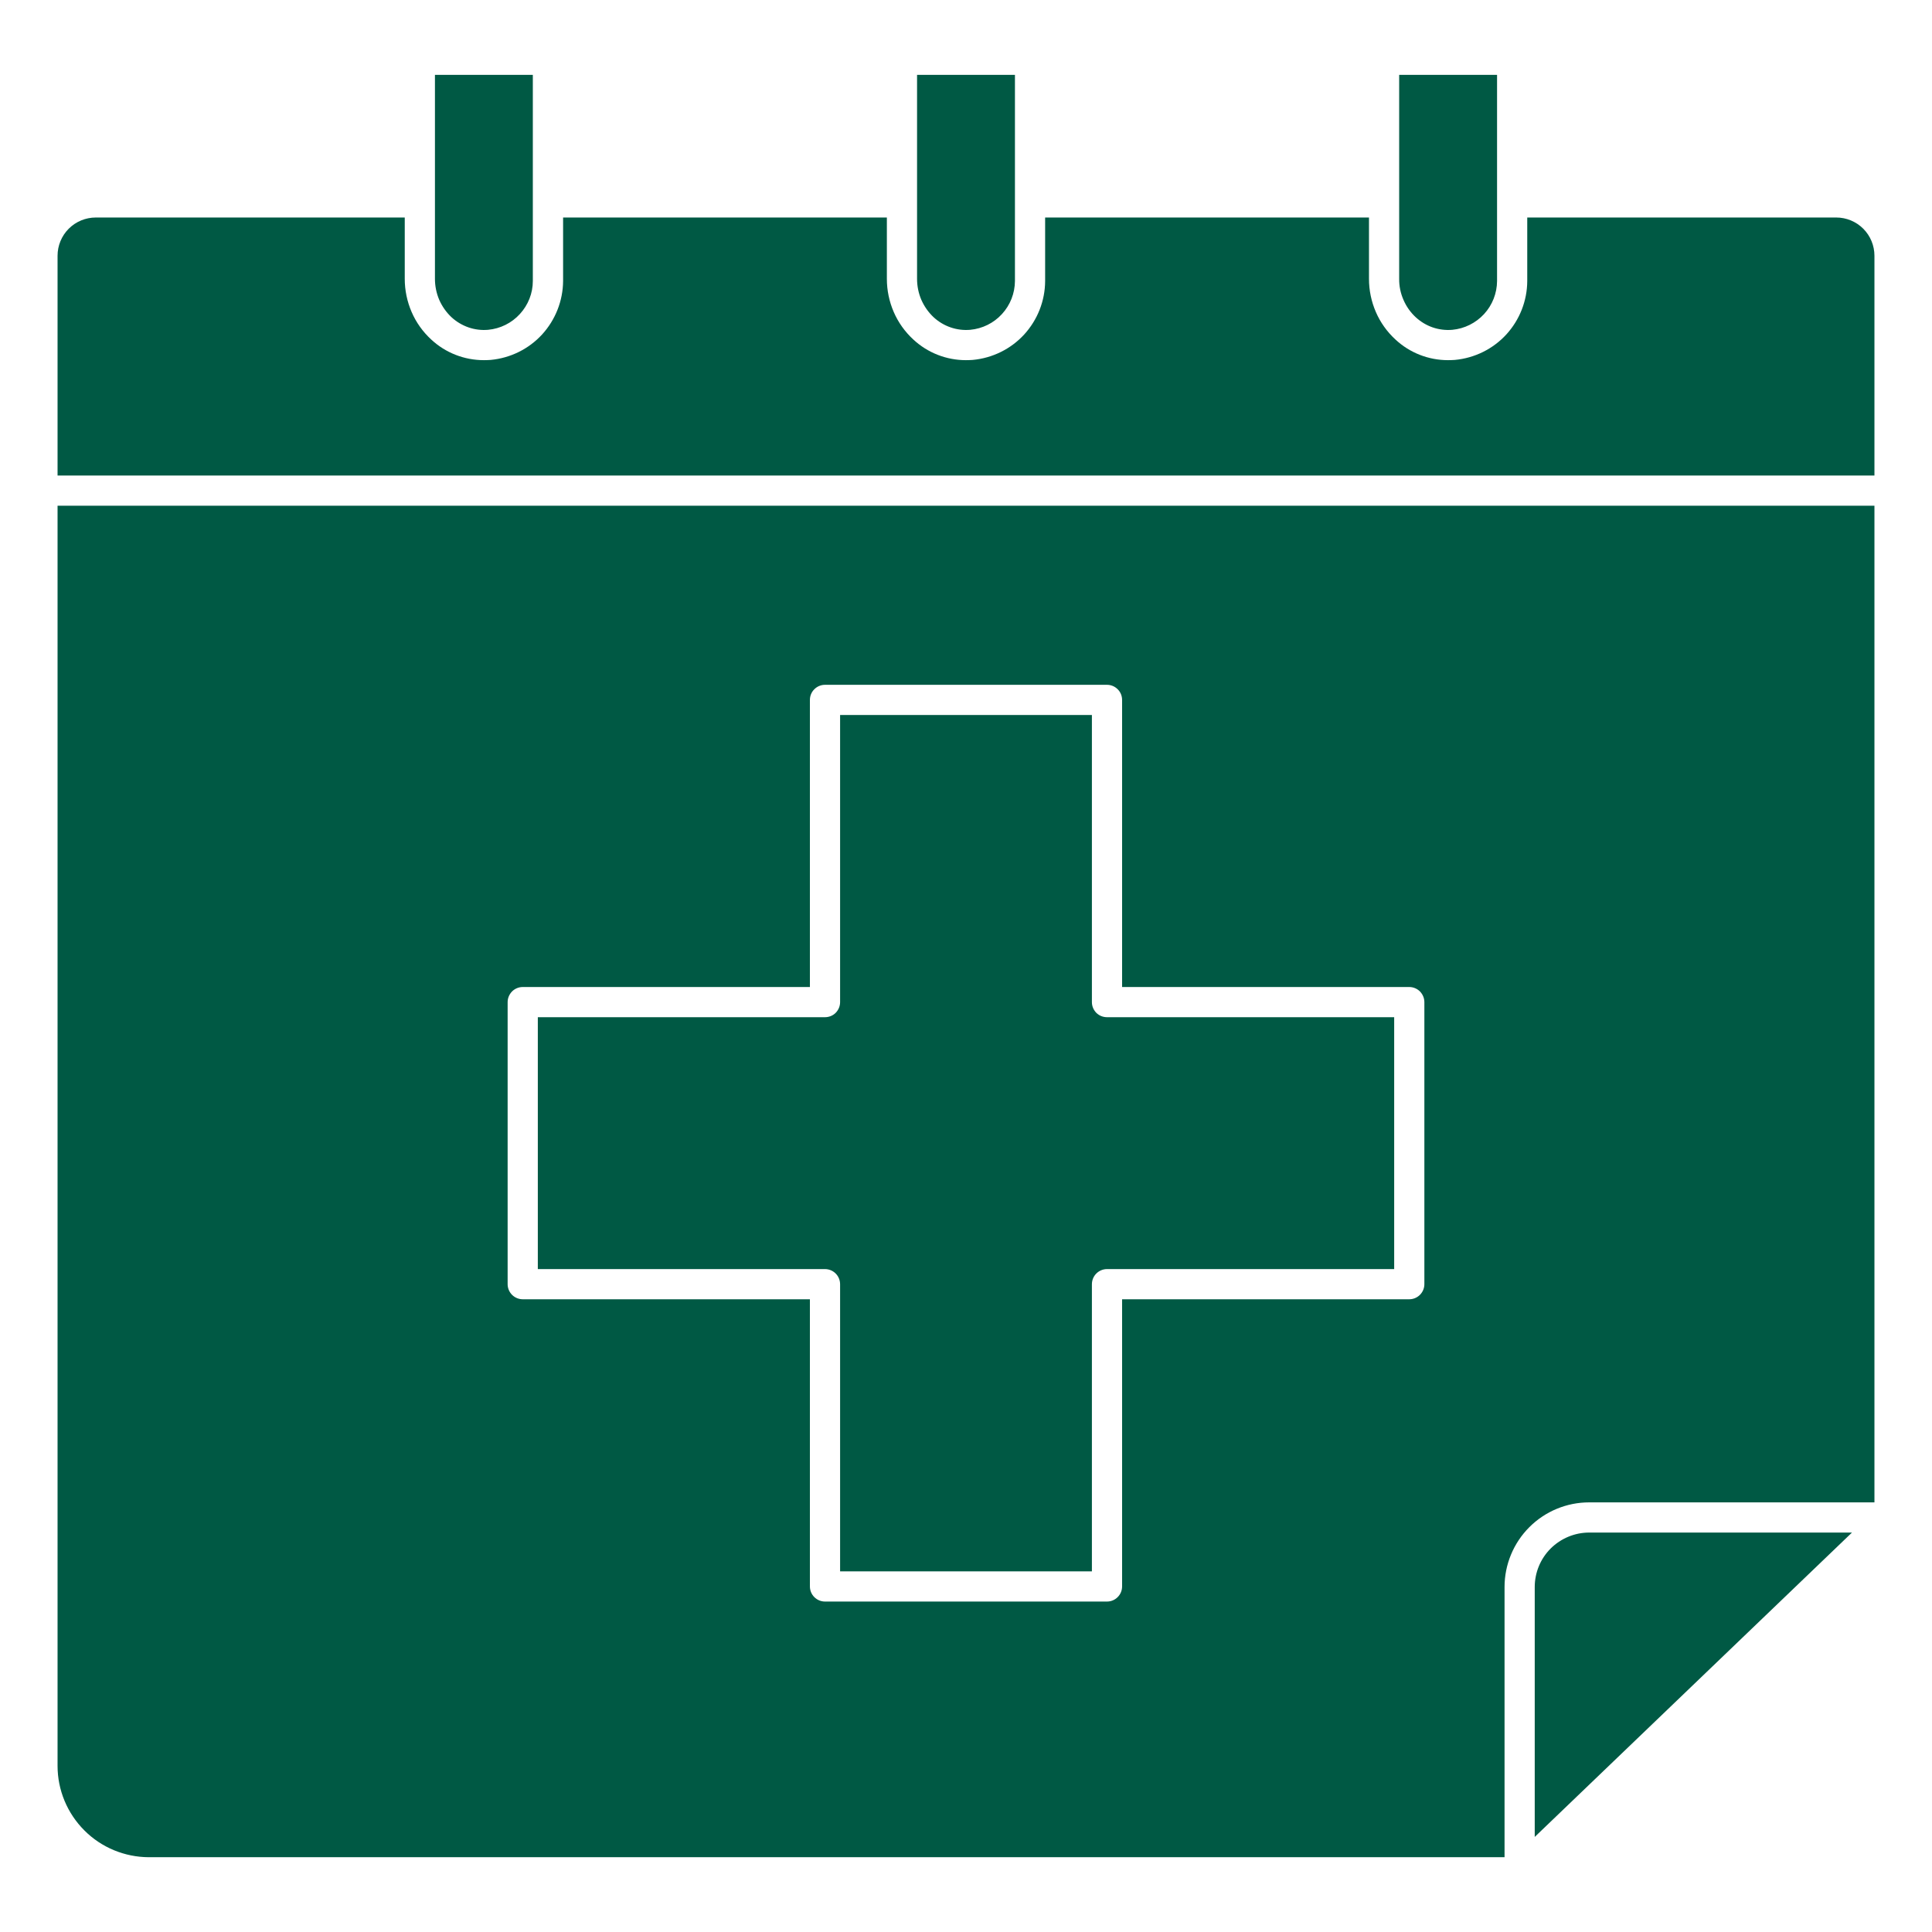 <svg width="24" height="24" viewBox="0 0 24 24" fill="none" xmlns="http://www.w3.org/2000/svg">
<path d="M0.715 21.936C0.715 22.237 0.835 22.525 1.048 22.738C1.26 22.951 1.549 23.07 1.85 23.071H18.69V19.714C18.69 19.436 18.801 19.168 18.998 18.971C19.195 18.774 19.462 18.663 19.741 18.663H23.285V6.282H0.715V21.936ZM6.306 12.449C6.306 12.399 6.326 12.352 6.361 12.316C6.396 12.281 6.444 12.261 6.494 12.261H10.061V8.695C10.061 8.645 10.08 8.597 10.116 8.562C10.151 8.527 10.198 8.507 10.248 8.507H13.752C13.802 8.507 13.849 8.527 13.884 8.562C13.92 8.597 13.939 8.645 13.939 8.695V12.261H17.506C17.556 12.261 17.604 12.281 17.639 12.316C17.674 12.352 17.694 12.399 17.694 12.449V15.953C17.694 16.002 17.674 16.05 17.639 16.085C17.604 16.12 17.556 16.14 17.506 16.14H13.939V19.707C13.939 19.757 13.92 19.804 13.884 19.84C13.849 19.875 13.802 19.895 13.752 19.895H10.248C10.198 19.895 10.151 19.875 10.116 19.84C10.08 19.804 10.061 19.757 10.061 19.707V16.14H6.494C6.444 16.14 6.396 16.12 6.361 16.085C6.326 16.05 6.306 16.002 6.306 15.953V12.449ZM11.598 3.941C11.533 3.88 11.481 3.806 11.445 3.724C11.41 3.642 11.392 3.554 11.392 3.464V0.93H12.608V3.491C12.607 3.643 12.55 3.789 12.447 3.901C12.345 4.013 12.204 4.083 12.052 4.097C11.97 4.104 11.887 4.094 11.809 4.067C11.73 4.04 11.659 3.997 11.598 3.941V3.941ZM17.587 3.941C17.521 3.88 17.469 3.806 17.434 3.724C17.398 3.642 17.38 3.554 17.381 3.464V0.93H18.597V3.491C18.596 3.643 18.539 3.789 18.436 3.901C18.333 4.013 18.192 4.083 18.041 4.097C17.959 4.104 17.875 4.094 17.797 4.067C17.719 4.04 17.648 3.997 17.587 3.941V3.941ZM19.741 19.038H23.006L19.065 22.819V19.715C19.065 19.535 19.136 19.363 19.263 19.236C19.39 19.11 19.562 19.038 19.741 19.038V19.038ZM5.609 3.941C5.544 3.88 5.492 3.806 5.456 3.724C5.421 3.642 5.403 3.553 5.403 3.464V0.93H6.619V3.491C6.619 3.643 6.561 3.789 6.458 3.901C6.356 4.013 6.215 4.083 6.063 4.097C5.981 4.104 5.898 4.094 5.82 4.067C5.742 4.04 5.67 3.997 5.609 3.941ZM10.248 15.765H6.681V12.636H10.248C10.298 12.636 10.346 12.617 10.381 12.582C10.416 12.546 10.436 12.499 10.436 12.449V8.882H13.564V12.449C13.564 12.499 13.584 12.546 13.619 12.582C13.654 12.617 13.702 12.636 13.752 12.636H17.319V15.765H13.752C13.702 15.765 13.654 15.785 13.619 15.82C13.584 15.855 13.564 15.903 13.564 15.953V19.52H10.436V15.953C10.436 15.903 10.416 15.855 10.381 15.82C10.346 15.785 10.298 15.765 10.248 15.765ZM23.285 3.177V5.907H0.715V3.177C0.715 3.051 0.765 2.93 0.854 2.841C0.943 2.752 1.064 2.702 1.19 2.702H5.028V3.464C5.028 3.606 5.057 3.745 5.113 3.875C5.169 4.005 5.252 4.121 5.356 4.217C5.534 4.383 5.768 4.474 6.011 4.474C6.038 4.474 6.067 4.473 6.095 4.471C6.34 4.448 6.568 4.336 6.734 4.155C6.9 3.973 6.993 3.737 6.995 3.491V2.702H11.017V3.464C11.017 3.606 11.046 3.745 11.102 3.875C11.158 4.005 11.241 4.121 11.345 4.217C11.523 4.383 11.757 4.474 11.999 4.474C12.027 4.474 12.056 4.473 12.084 4.471C12.329 4.448 12.557 4.336 12.723 4.155C12.889 3.973 12.982 3.737 12.983 3.491V2.702H17.006V3.464C17.006 3.606 17.035 3.745 17.091 3.875C17.147 4.005 17.23 4.121 17.334 4.217C17.512 4.383 17.745 4.474 17.988 4.474C18.016 4.474 18.044 4.473 18.073 4.471C18.318 4.448 18.546 4.336 18.712 4.155C18.878 3.973 18.971 3.737 18.972 3.491V2.702H22.811C22.936 2.702 23.057 2.752 23.146 2.841C23.235 2.93 23.285 3.051 23.285 3.177Z" fill="#005944"/>
</svg>
